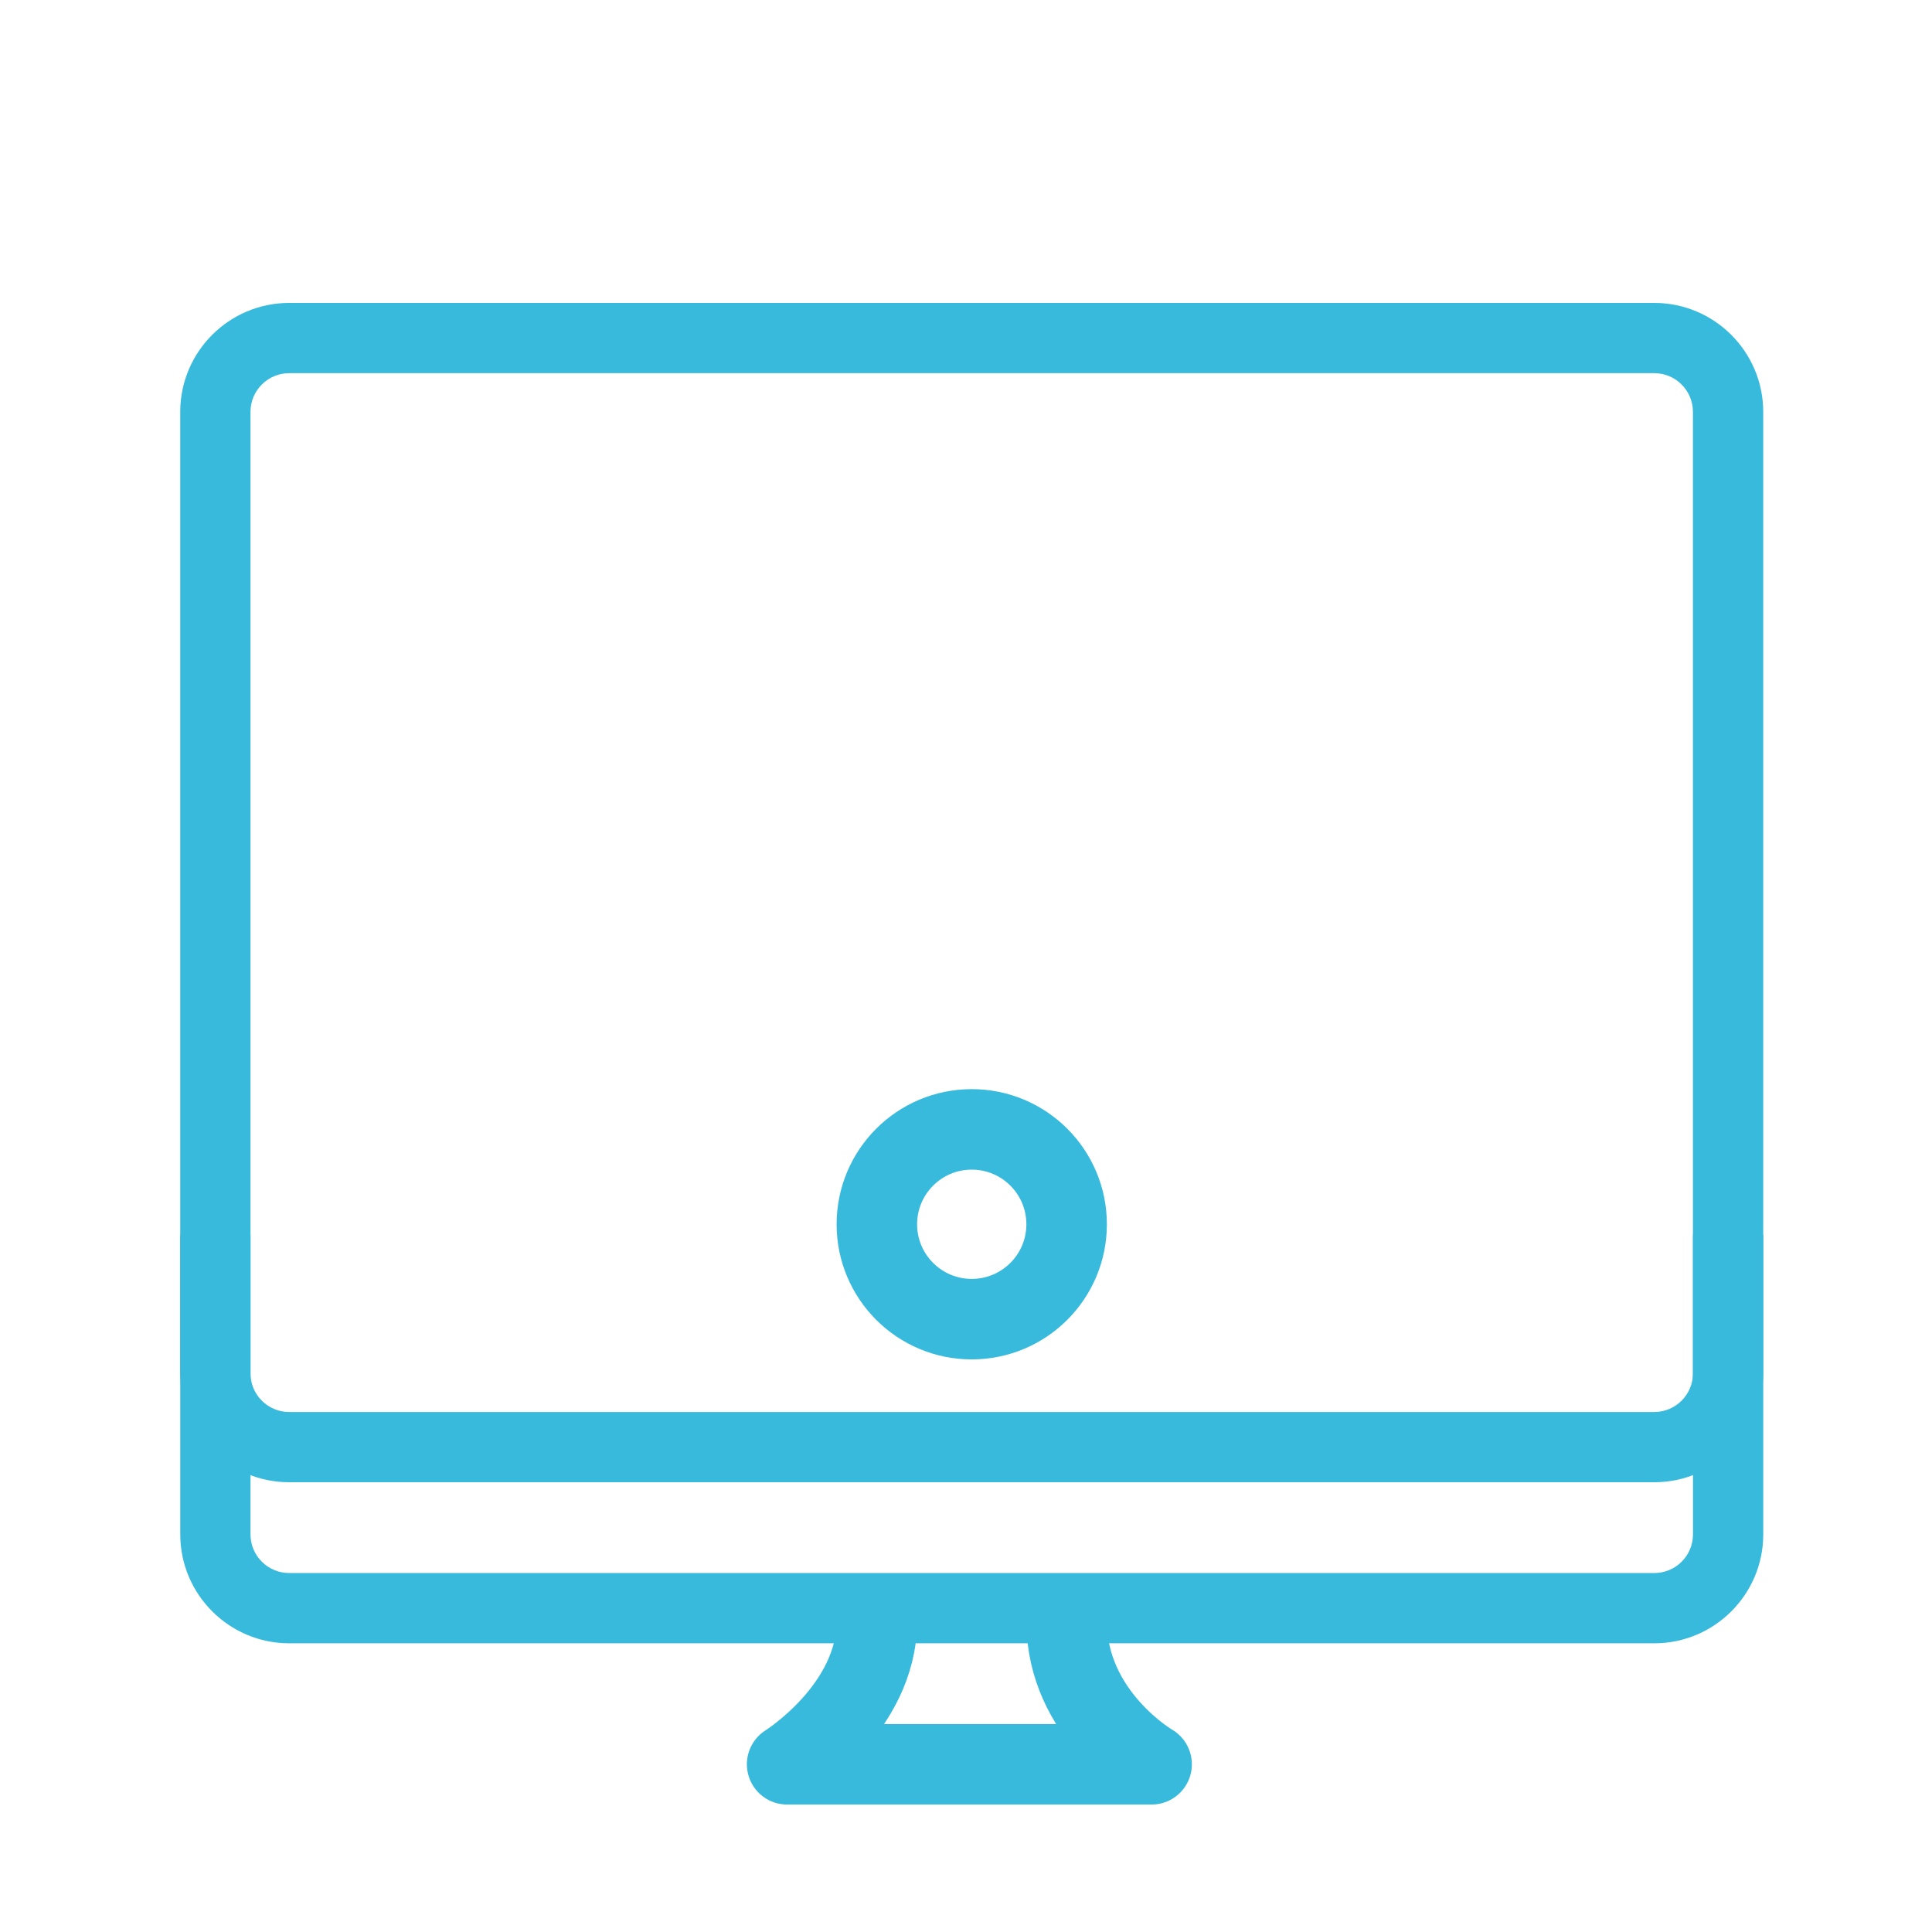 <?xml version="1.0" encoding="utf-8"?>
<!-- Generator: Adobe Illustrator 16.0.4, SVG Export Plug-In . SVG Version: 6.00 Build 0)  -->
<!DOCTYPE svg PUBLIC "-//W3C//DTD SVG 1.1//EN" "http://www.w3.org/Graphics/SVG/1.1/DTD/svg11.dtd">
<svg version="1.1" id="Ebene_1" xmlns="http://www.w3.org/2000/svg" xmlns:xlink="http://www.w3.org/1999/xlink" x="0px" y="0px"
	 width="72px" height="72px" viewBox="0 0 72 72" enable-background="new 0 0 72 72" xml:space="preserve">
<g>
	<g>
		<path fill="#38BADD" d="M61.65,55.239H10.776c-2.238,0-4.059-1.82-4.059-4.06V15.348c0-2.238,1.821-4.059,4.059-4.059H61.65
			c2.238,0,4.06,1.821,4.06,4.059v35.833C65.71,53.419,63.891,55.239,61.65,55.239z M10.776,13.907
			c-0.795,0-1.441,0.646-1.441,1.441v35.833c0,0.795,0.646,1.44,1.441,1.44H61.65c0.795,0,1.441-0.646,1.441-1.44V15.348
			c0-0.795-0.646-1.441-1.441-1.441H10.776z"/>
	</g>
	<g>
		<path fill="#38BADD" d="M63.093,46.016v11.166c0,0.795-0.646,1.44-1.44,1.44H10.776c-0.795,0-1.441-0.646-1.441-1.44V46.016
			c-0.874,0-1.743,0-2.617,0v11.166c0,2.237,1.821,4.059,4.059,4.059h50.875c2.238,0,4.059-1.82,4.059-4.059V46.016
			C64.838,46.016,63.962,46.016,63.093,46.016z"/>
	</g>
</g>
<circle fill="none" stroke="#38BADD" stroke-width="3" stroke-linecap="round" stroke-linejoin="round" stroke-miterlimit="10" cx="36.214" cy="45.625" r="3.536"/>
<path fill="none" stroke="#38BADD" stroke-width="3" stroke-linecap="round" stroke-linejoin="round" stroke-miterlimit="10" d="
	M32.678,60.417c0,3.25-3.344,5.333-3.344,5.333h13.583c0,0-3.167-1.833-3.167-5.333"/>
</svg>
